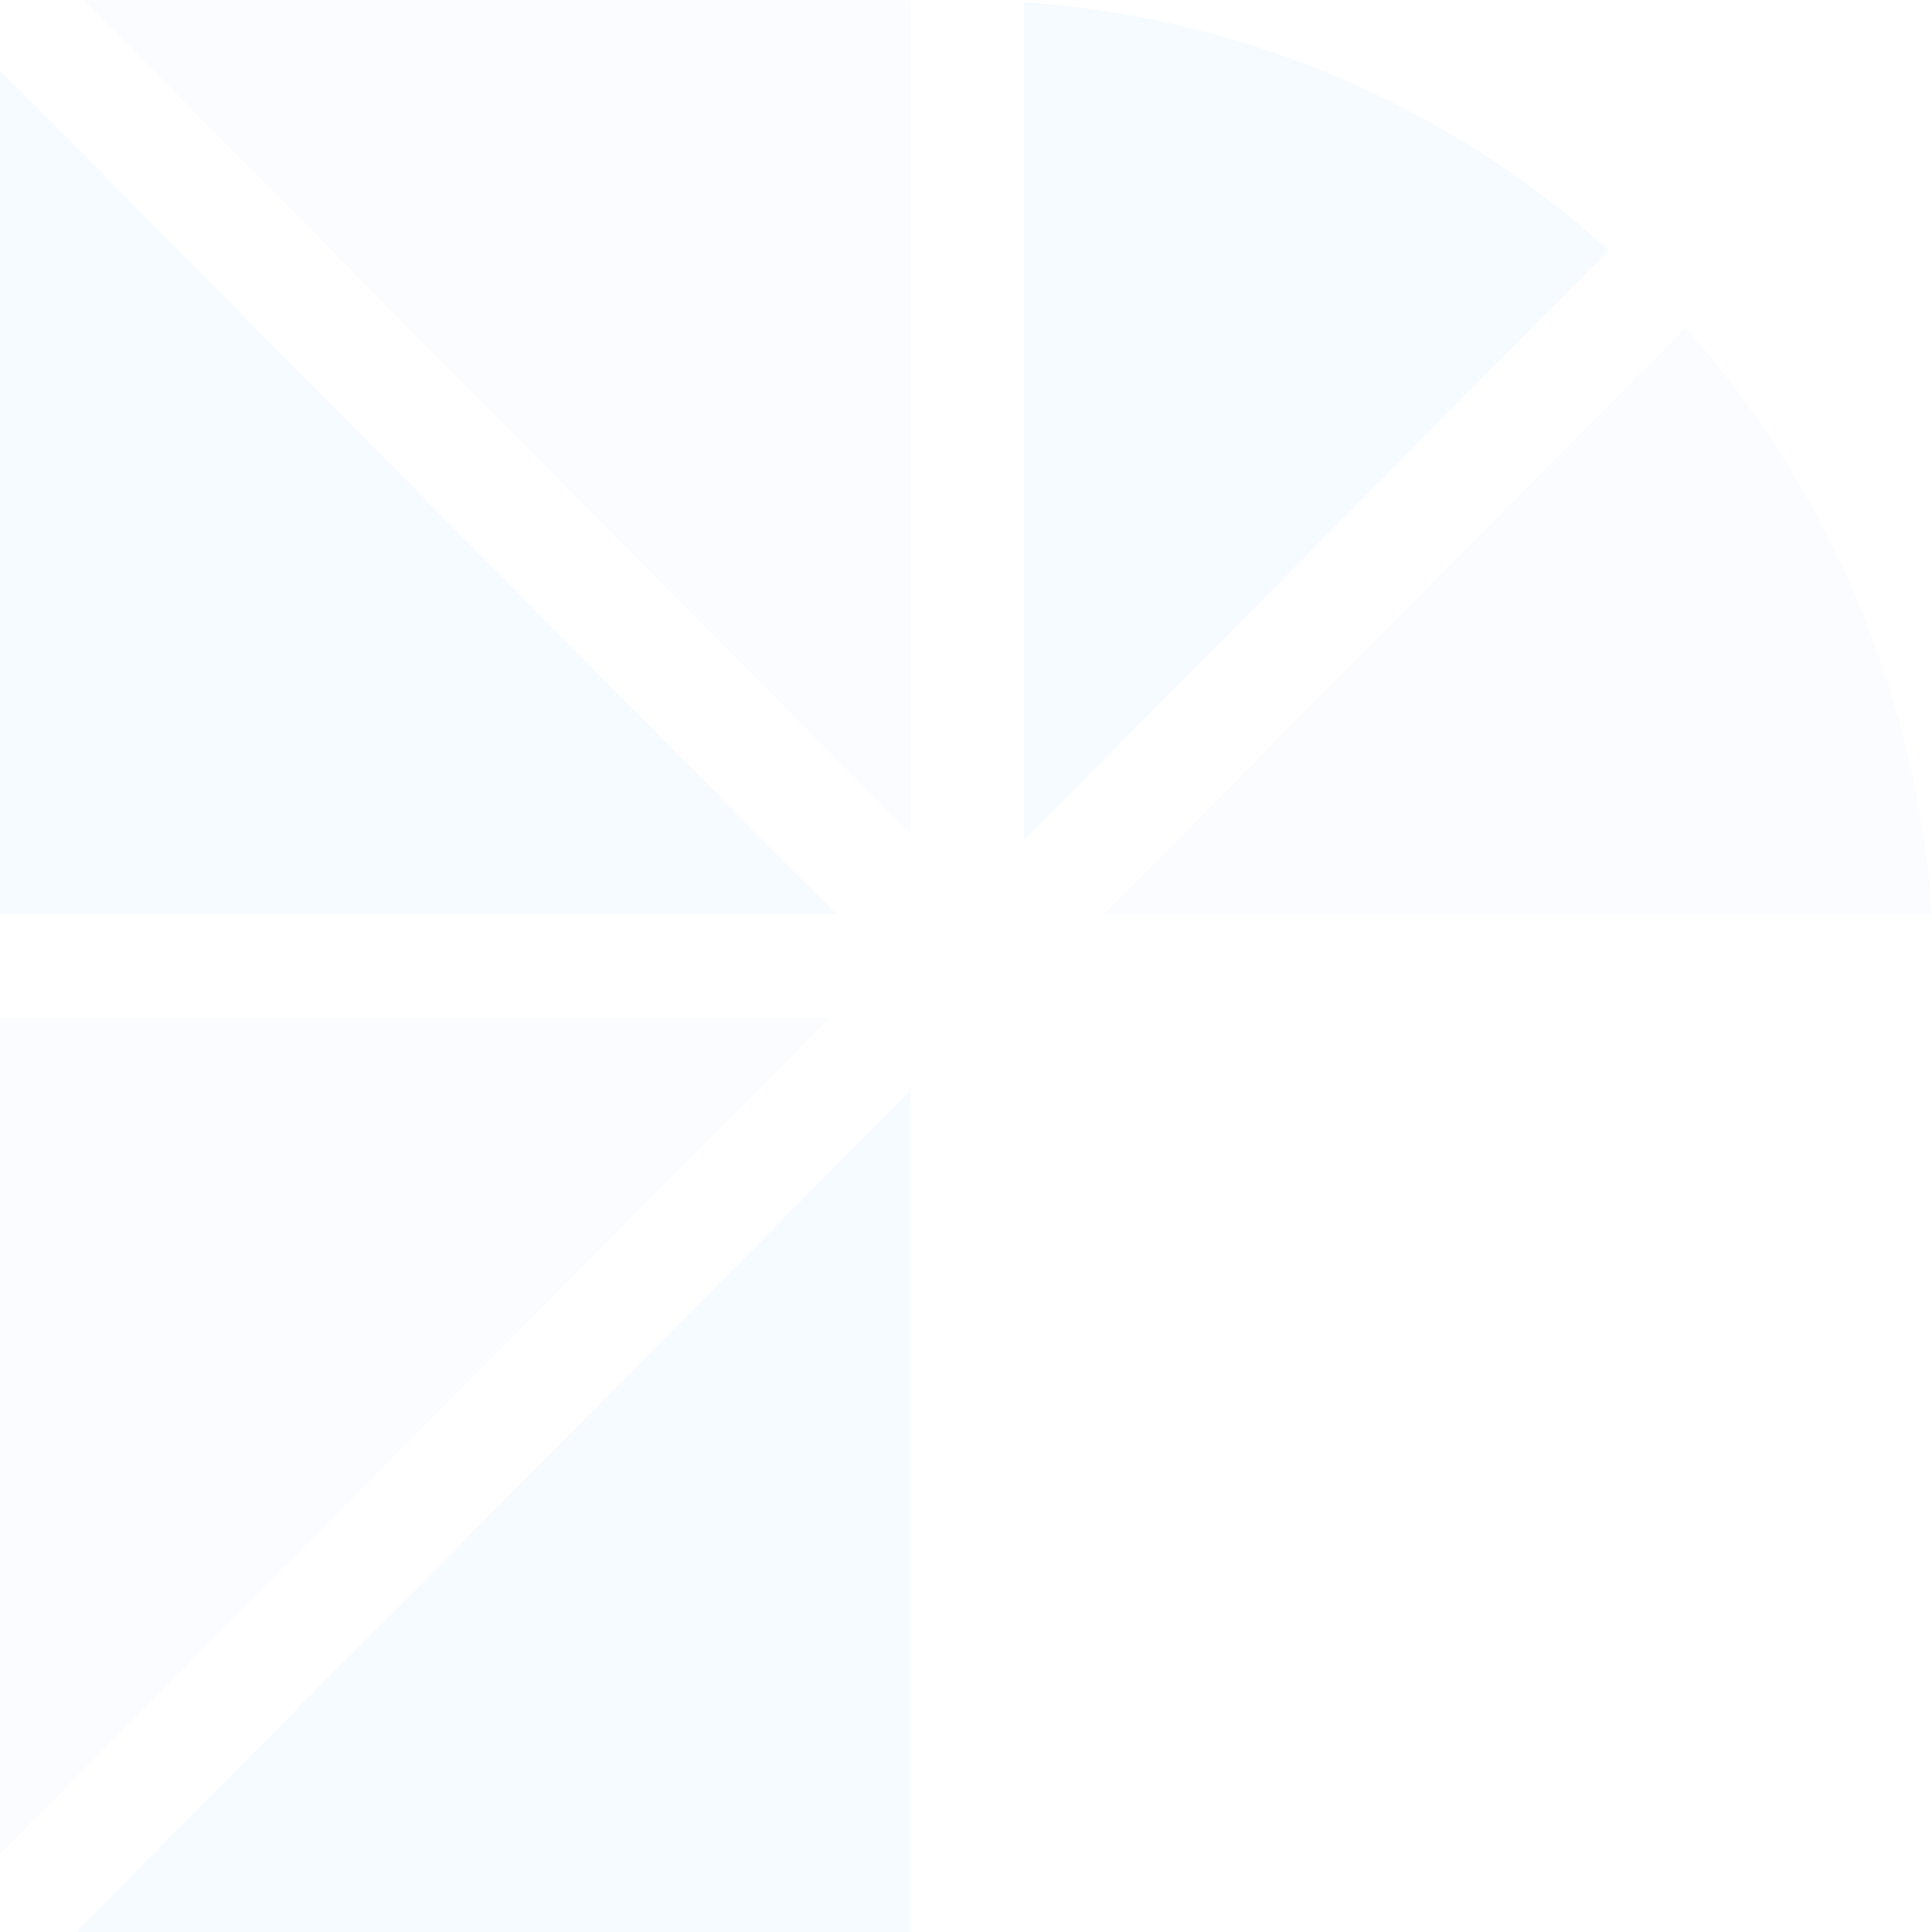 <?xml version="1.0" encoding="UTF-8"?>
<!DOCTYPE svg PUBLIC "-//W3C//DTD SVG 1.1//EN" "http://www.w3.org/Graphics/SVG/1.1/DTD/svg11.dtd">
<!-- Creator: CorelDRAW 2018 (64-Bit Evaluation Version) -->
<svg xmlns="http://www.w3.org/2000/svg" xml:space="preserve" width="240px" height="240px" version="1.1" style="shape-rendering:geometricPrecision; text-rendering:geometricPrecision; image-rendering:optimizeQuality; fill-rule:evenodd; clip-rule:evenodd"
     viewBox="0 0 113.2 113.19"
     xmlns:xlink="http://www.w3.org/1999/xlink">
 <defs>
  <style type="text/css">
   <![CDATA[
    .fil0 {fill:#3B9CFF; opacity: 0.045}
    .fil2 {fill:#3B9CFF; opacity: 0.045}
    .fil1 {fill:#3B9CFF; opacity: 0.024}
    .fil4 {fill:#3B9CFF; opacity: 0.045}
    .fil3 {fill:#3B9CFF; opacity: 0.024}
   ]]>
  </style>
 </defs>
    <g id="Layer_x0020_1">
        <g id="_1992367409360">
   <polygon class="fil0" points="53.35,63.88 53.35,113.19 4.45,113.19 "/>
            <polygon class="fil1" points="-0,59.63 48.58,59.63 -0,108.62 "/>
            <polygon class="fil2" points="49.024,53.57 -0,53.57 -0,4.12 "/>
            <polygon class="fil1" points="4.89,0 53.35,0 53.35,48.87 "/>
            <path class="fil3" d="M98.76 19.19c8.22,9.25 13.52,21.21 14.44,34.38l-48.52 0 34.08 -34.38z"/>
            <path class="fil4" d="M94.27 14.66l-34.27 34.57 0 -49.1c13.13,0.87 25.05,6.22 34.27,14.53z"/>
  </g>
 </g>
</svg>
